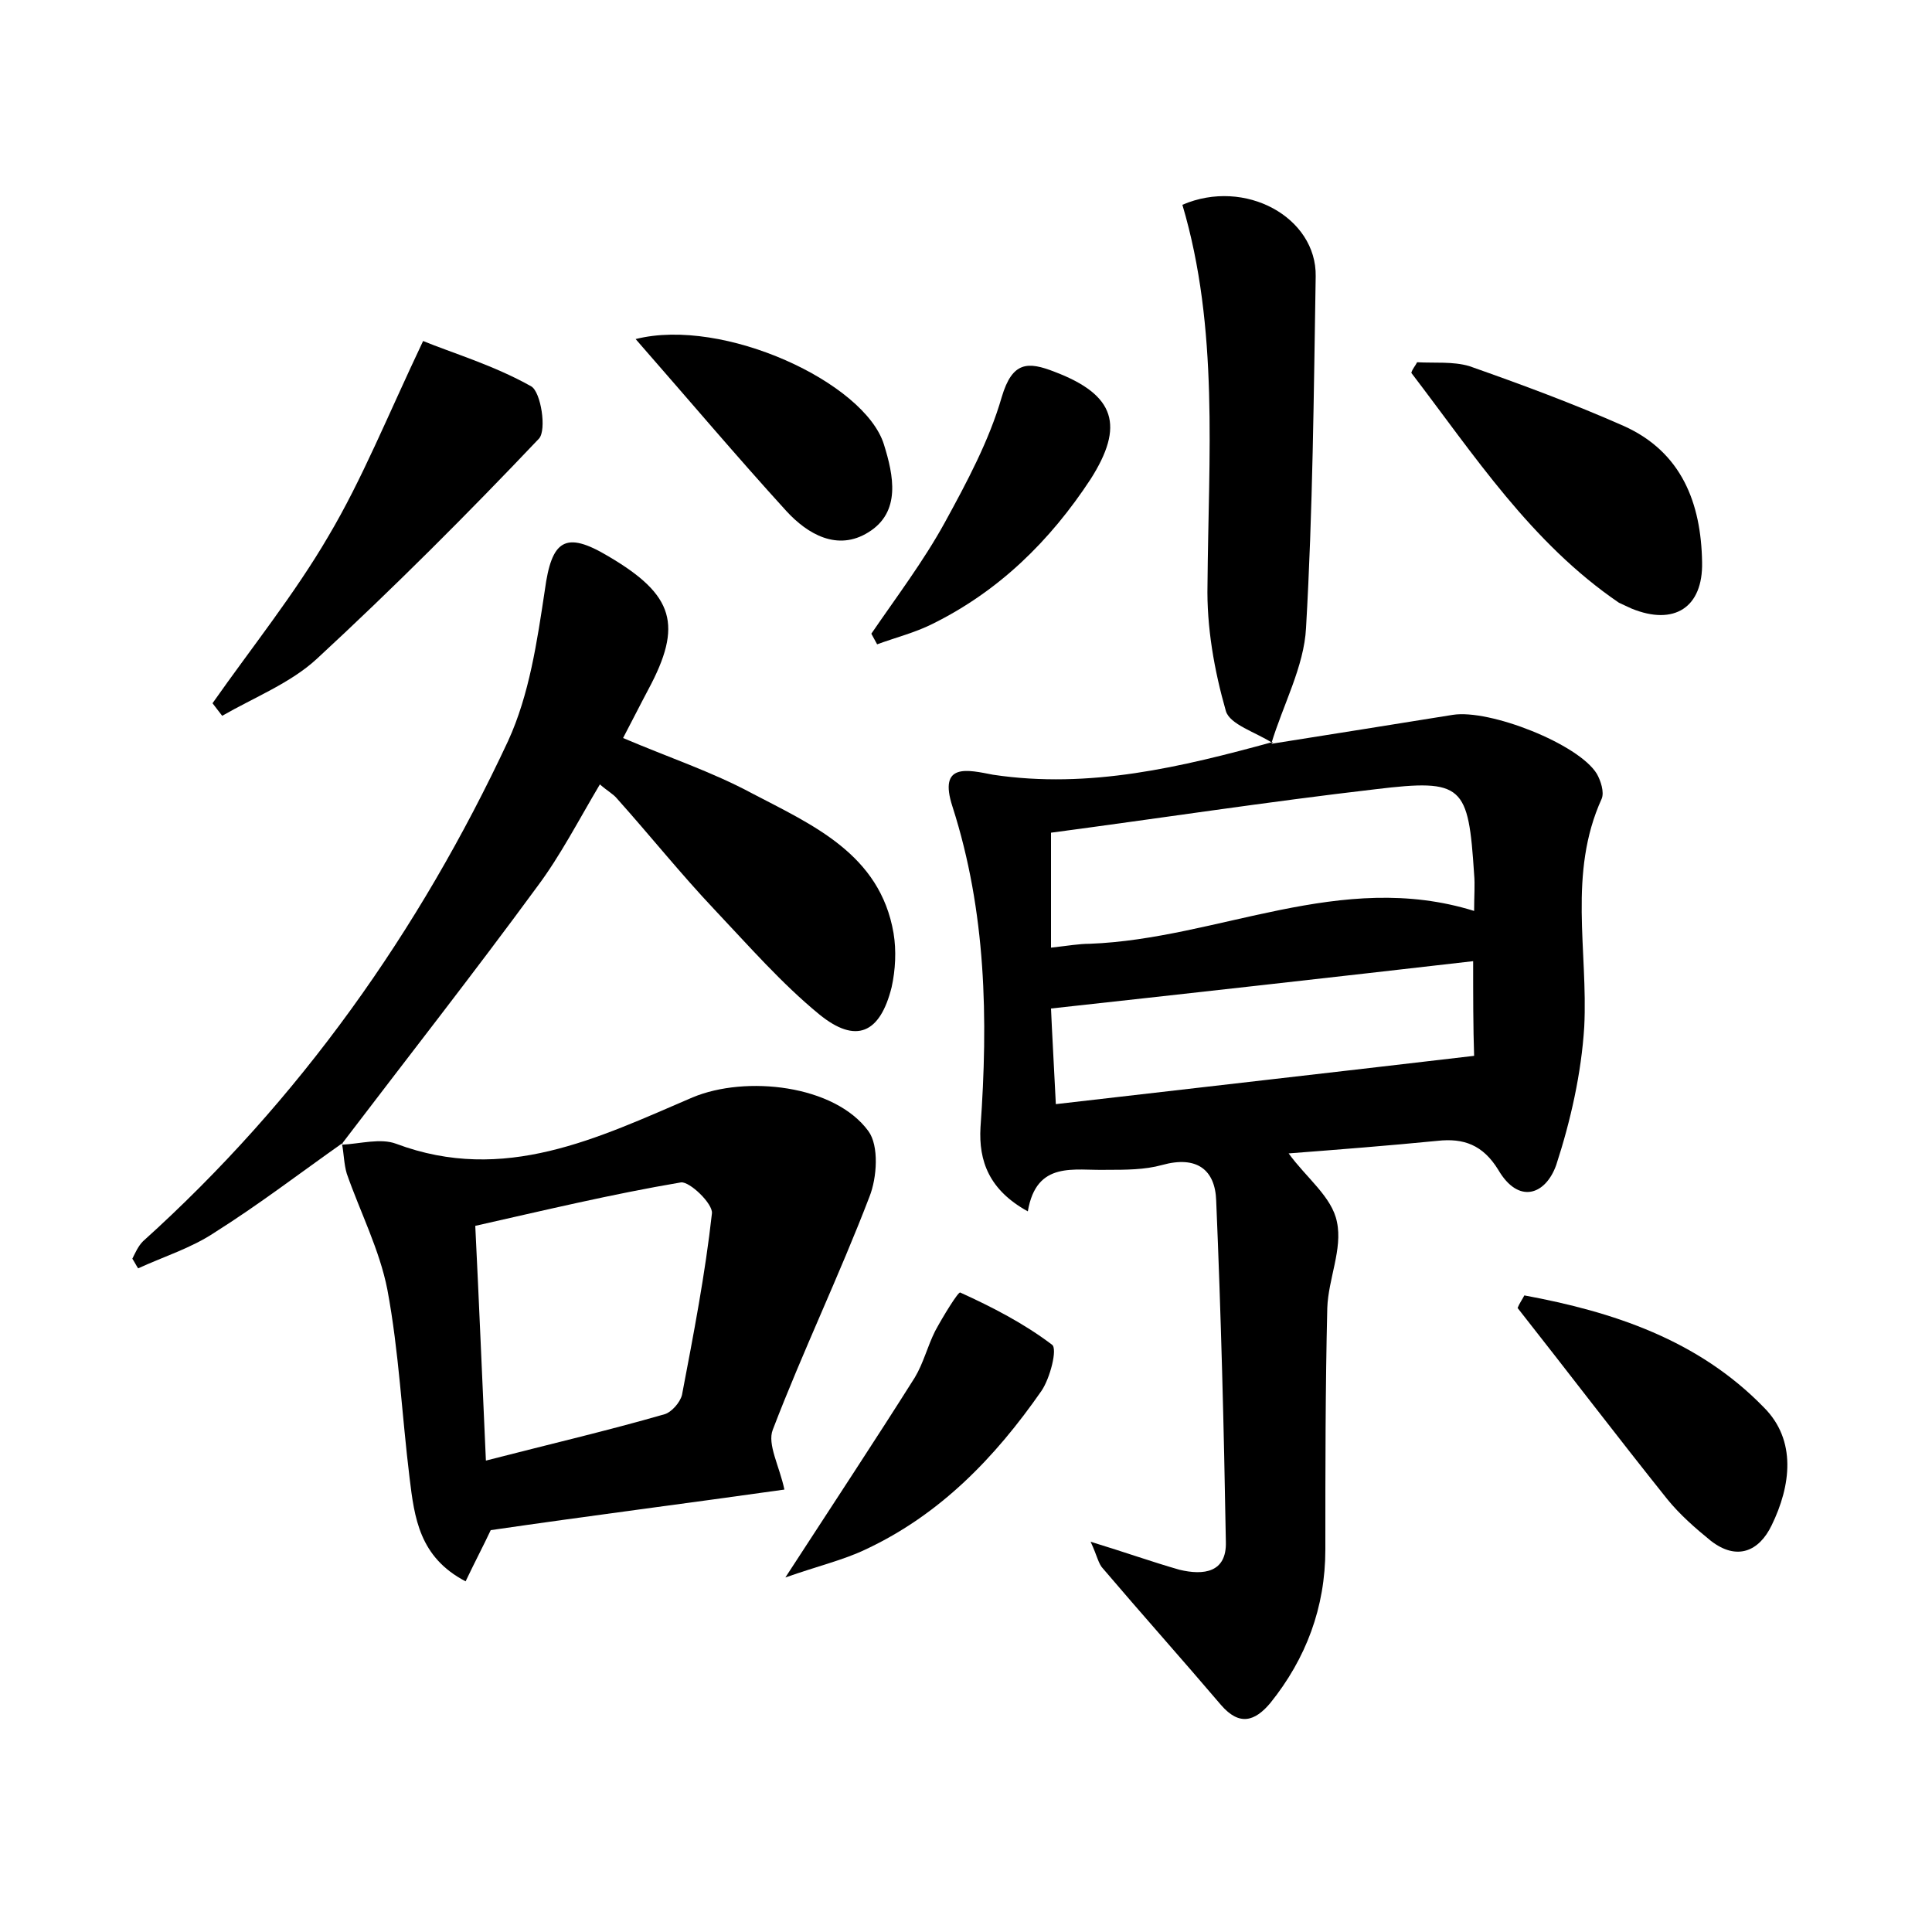 <?xml version="1.0" encoding="utf-8"?>
<!-- Generator: Adobe Illustrator 22.0.0, SVG Export Plug-In . SVG Version: 6.00 Build 0)  -->
<svg version="1.1" id="图层_1" xmlns="http://www.w3.org/2000/svg" xmlns:xlink="http://www.w3.org/1999/xlink" x="0px" y="0px"
	 viewBox="0 0 200 200" style="enable-background:new 0 0 200 200;" xml:space="preserve">
<style type="text/css">
	.st0{fill:#FFFFFF;}
</style>
<g>
	
	<path d="M131.6,77c6.3-1,12.6-2,18.8-3c3.8-0.6,13,3,14.9,6.1c0.4,0.7,0.8,1.9,0.5,2.6c-3.5,7.7-1.4,15.7-1.8,23.6
		c-0.3,4.8-1.4,9.7-2.9,14.3c-1.1,3.1-3.9,4.1-6,0.5c-1.6-2.6-3.6-3.3-6.3-3c-5.1,0.5-10.2,0.9-15.4,1.3c1.8,2.5,4.5,4.5,5,7.1
		c0.6,2.8-0.9,5.9-1,8.9c-0.2,8.3-0.2,16.6-0.2,25c0,6-2,11.3-5.7,15.9c-1.6,1.9-3.2,2.4-5.1,0.2c-4-4.7-8.2-9.4-12.2-14.1
		c-0.5-0.5-0.6-1.3-1.3-2.8c3.6,1.1,6.4,2.1,9.2,2.9c2.5,0.6,4.9,0.3,4.8-2.9c-0.2-11.8-0.5-23.5-1-35.3c-0.1-3.2-2-4.7-5.6-3.7
		c-1.8,0.5-3.8,0.5-5.7,0.5c-3.4,0.1-7.3-1-8.2,4.3c-4-2.2-5.1-5.2-4.9-8.7c0.8-11.2,0.6-22.3-2.9-33.2c-1.5-4.6,1.6-3.8,4.2-3.3
		c10,1.5,19.5-0.8,29-3.4L131.6,77z M108.8,98.1c1.8-0.2,2.9-0.4,4-0.4c13.3-0.5,26-7.7,39.8-3.4c0-1.6,0.1-2.7,0-3.8
		c-0.6-9.2-1.1-9.9-10.2-8.8c-11.2,1.3-22.3,3-33.6,4.5C108.8,90.1,108.8,93.9,108.8,98.1z M152.5,99.5c-14.8,1.7-29.1,3.3-43.7,4.9
		c0.1,2.4,0.3,5.8,0.5,9.9c14.7-1.7,28.8-3.3,43.3-5C152.5,106.4,152.5,103,152.5,99.5z"/>
	<path d="M35.4,118.5c1.9-0.1,4-0.7,5.6-0.1c11.2,4.2,20.9-0.6,30.7-4.8c5.5-2.3,14.7-1.3,18.2,3.5c1.1,1.5,0.9,4.8,0.1,6.8
		c-3.1,8.1-6.9,16-10,24.1c-0.6,1.5,0.7,3.8,1.2,6.2c-9.9,1.4-20.1,2.7-30.4,4.2c-0.7,1.5-1.6,3.2-2.6,5.3
		c-4.8-2.5-5.3-6.6-5.8-10.7c-0.8-6.5-1.1-13.1-2.3-19.5c-0.8-4.1-2.8-8-4.2-12c-0.3-1-0.3-2.1-0.5-3.1L35.4,118.5z M50.3,151.2
		c6.6-1.7,12.6-3.1,18.5-4.8c0.7-0.2,1.6-1.2,1.8-2c1.2-6.3,2.4-12.5,3.1-18.8c0.1-1-2.3-3.3-3.2-3.2c-7.1,1.2-14.2,2.9-21.3,4.5
		C49.6,135,49.9,142.4,50.3,151.2z"/>
	<path d="M35.5,118.3c-4.4,3.1-8.7,6.4-13.3,9.3c-2.4,1.6-5.3,2.5-7.9,3.7c-0.2-0.3-0.4-0.7-0.6-1c0.3-0.6,0.6-1.3,1.1-1.8
		C31,113.9,43.4,96.4,52.6,76.7c2.2-4.8,3-10.3,3.8-15.6c0.7-5.2,2.1-6.2,6.6-3.5c6.8,4,7.7,7.1,4.1,13.8c-0.8,1.5-1.6,3.1-2.6,5
		c4.7,2,9.2,3.5,13.3,5.7c6.3,3.3,13.3,6.3,14.7,14.5c0.3,1.8,0.2,3.8-0.2,5.6c-1.2,4.8-3.7,5.9-7.5,2.8c-3.9-3.2-7.3-7.1-10.8-10.8
		c-3.5-3.7-6.7-7.7-10.1-11.5c-0.4-0.5-1-0.8-1.8-1.5c-2.2,3.7-4.1,7.4-6.5,10.6c-6.6,9-13.5,17.8-20.2,26.6
		C35.4,118.5,35.5,118.3,35.5,118.3z"/>
	<path d="M131.7,76.9c-1.7-1.1-4.4-1.9-4.8-3.3c-1.2-4.2-2-8.7-1.9-13.1c0.1-13.2,1.2-26.5-2.6-39.3c6.5-2.8,13.9,1.3,13.8,7.4
		c-0.2,12.1-0.3,24.3-1,36.4C135,69,132.8,73,131.6,77C131.6,77,131.7,76.9,131.7,76.9z"/>
	<path d="M43.8,35.3c2.9,1.2,7.3,2.5,11.2,4.7c1,0.6,1.6,4.5,0.8,5.4c-7.4,7.8-15.1,15.5-23,22.8c-2.7,2.5-6.5,4-9.8,5.9
		c-0.3-0.4-0.7-0.9-1-1.3c4-5.7,8.5-11.3,12-17.3C37.5,49.6,40.1,43.1,43.8,35.3z"/>
	<path d="M146.7,37.5c1.8,0.1,3.7-0.1,5.4,0.4c5.4,1.9,10.8,3.9,16,6.2c6,2.7,8,8,8.1,14.1c0.1,4.7-2.9,6.6-7.3,4.8
		c-0.4-0.2-0.9-0.4-1.3-0.6c-9.1-6.2-15-15.3-21.5-23.8C146.2,38.2,146.5,37.9,146.7,37.5z"/>
	<path d="M157.8,134.1c9.2,1.7,18,4.6,24.8,11.6c3.4,3.4,2.8,8.1,0.8,12.2c-1.3,2.7-3.6,3.7-6.3,1.6c-1.6-1.3-3.2-2.7-4.5-4.3
		c-5.2-6.5-10.3-13.2-15.5-19.8C157.3,134.9,157.6,134.5,157.8,134.1z"/>
	<path d="M81.3,163.3c5-7.7,9.3-14.2,13.4-20.7c0.9-1.5,1.3-3.2,2.1-4.8c0.8-1.5,2.4-4.1,2.6-4c3.3,1.5,6.6,3.2,9.5,5.4
		c0.6,0.4-0.2,3.5-1.1,4.8c-4.8,6.9-10.5,12.8-18.2,16.4C87.3,161.5,84.7,162.1,81.3,163.3z"/>
	<path d="M65.8,35.1c9.1-2.3,23.7,4.5,25.7,10.9c1,3.2,1.8,7-1.6,9.1c-3.2,2-6.3,0.2-8.5-2.2C76.3,47.3,71.4,41.5,65.8,35.1z"/>
	<path d="M90.2,65.6c2.6-3.8,5.4-7.5,7.6-11.5c2.3-4.2,4.6-8.5,5.9-13c1.1-3.7,2.7-3.7,5.5-2.6c6.3,2.4,7.2,5.6,3.7,11.1
		c-4.2,6.4-9.5,11.6-16.4,15c-1.8,0.9-3.8,1.4-5.7,2.1C90.6,66.3,90.4,66,90.2,65.6z"/>
	
	
	
</g>
</svg>
